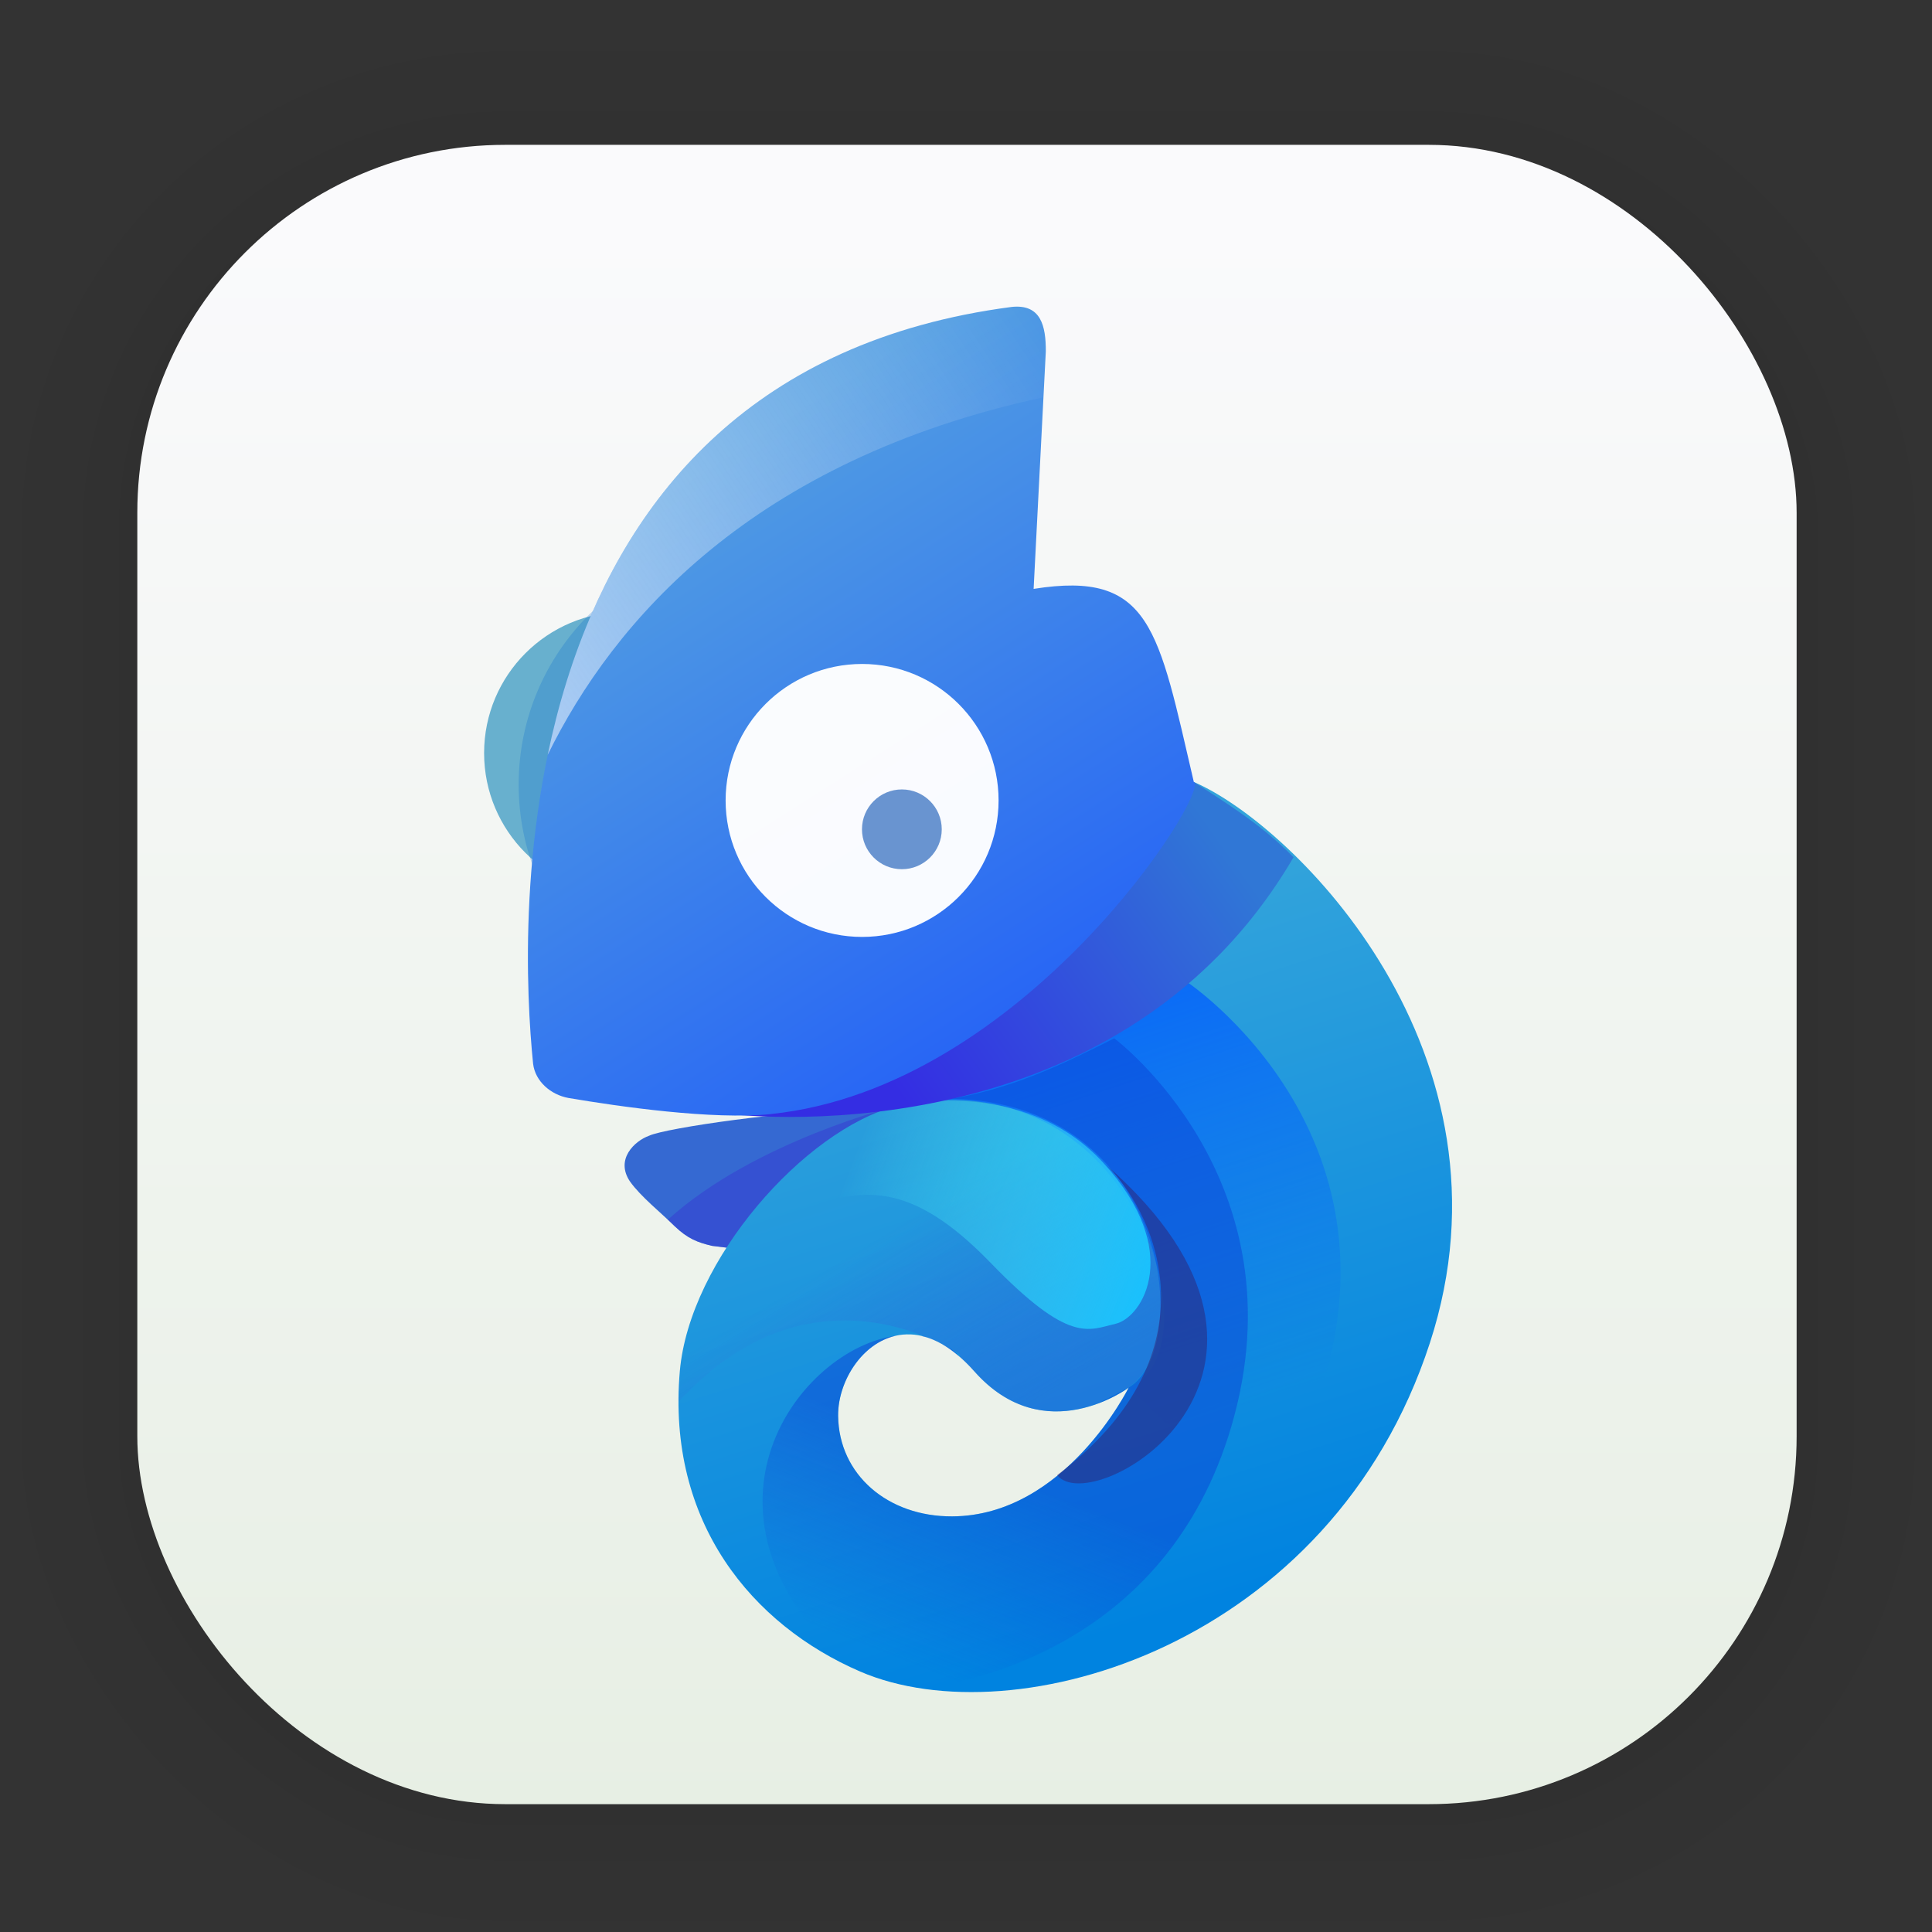 <?xml version="1.0" encoding="UTF-8" standalone="no"?>
<svg
   width="128"
   height="128"
   viewBox="0 0 33.867 33.867"
   version="1.1"
   id="svg1443"
   inkscape:version="1.4 (1:1.4+202410161351+e7c3feb100)"
   sodipodi:docname="gns3.svg"
   xmlns:inkscape="http://www.inkscape.org/namespaces/inkscape"
   xmlns:sodipodi="http://sodipodi.sourceforge.net/DTD/sodipodi-0.dtd"
   xmlns:xlink="http://www.w3.org/1999/xlink"
   xmlns="http://www.w3.org/2000/svg"
   xmlns:svg="http://www.w3.org/2000/svg"
   xmlns:rdf="http://www.w3.org/1999/02/22-rdf-syntax-ns#"
   xmlns:cc="http://creativecommons.org/ns#"
   xmlns:dc="http://purl.org/dc/elements/1.1/">
  <rect x="0" y="0" width="33.867" height="33.867" fill="#333333" stroke="none"/>
  <defs
     id="defs1437">
    <linearGradient
       gradientTransform="matrix(0.976,0,0,0.976,-111.765,-37.183)"
       gradientUnits="userSpaceOnUse"
       y2="70.68"
       x2="132.211"
       y1="42.152"
       x1="132.211"
       id="linearGradient1632"
       xlink:href="#linearGradient1630"
       inkscape:collect="always" />
    <linearGradient
       id="linearGradient1630"
       inkscape:collect="always">
      <stop
         id="stop1626"
         offset="0"
         style="stop-color:#fafafc;stop-opacity:1" />
      <stop
         id="stop1628"
         offset="1"
         style="stop-color:#e7efe4;stop-opacity:1" />
    </linearGradient>
    <filter
       color-interpolation-filters="sRGB"
       height="1.131"
       width="1.111"
       y="-0.066"
       x="-0.055"
       id="c-9">
      <feGaussianBlur
         id="feGaussianBlur1093"
         stdDeviation="1.106" />
    </filter>
    <linearGradient
       gradientUnits="userSpaceOnUse"
       gradientTransform="matrix(0.132,0,0,0.131,-32.379,1.087)"
       y2="269.49"
       y1="235.15"
       x2="657.65"
       x1="319.21"
       id="a-12">
      <stop
         id="stop1076"
         offset="0"
         stop-color="#e54c18" />
      <stop
         id="stop1078"
         offset="1"
         stop-color="#fec350" />
    </linearGradient>
    <linearGradient
       inkscape:collect="always"
       xlink:href="#linearGradient5466"
       id="linearGradient5468"
       x1="1133.798"
       y1="623.837"
       x2="1153.63"
       y2="686.442"
       gradientUnits="userSpaceOnUse"
       gradientTransform="matrix(0.265,0,0,0.265,-315.663,122.349)" />
    <linearGradient
       inkscape:collect="always"
       id="linearGradient5466">
      <stop
         style="stop-color:#33a4db;stop-opacity:1;"
         offset="0"
         id="stop5462" />
      <stop
         style="stop-color:#0083e0;stop-opacity:1"
         offset="1"
         id="stop5464" />
    </linearGradient>
    <linearGradient
       inkscape:collect="always"
       xlink:href="#linearGradient20905"
       id="linearGradient20907"
       x1="1129.9"
       y1="678.763"
       x2="1119.025"
       y2="660.761"
       gradientUnits="userSpaceOnUse"
       gradientTransform="matrix(0.265,0,0,0.265,-319.67,122.394)" />
    <linearGradient
       inkscape:collect="always"
       id="linearGradient20905">
      <stop
         style="stop-color:#305ed6;stop-opacity:0.414"
         offset="0"
         id="stop20901" />
      <stop
         style="stop-color:#5130d6;stop-opacity:0;"
         offset="1"
         id="stop20903" />
    </linearGradient>
    <linearGradient
       inkscape:collect="always"
       xlink:href="#linearGradient9260"
       id="linearGradient9262"
       x1="1140.189"
       y1="623.427"
       x2="1156.468"
       y2="672.66"
       gradientUnits="userSpaceOnUse"
       gradientTransform="matrix(0.265,0,0,0.265,-319.67,122.394)" />
    <linearGradient
       inkscape:collect="always"
       id="linearGradient9260">
      <stop
         style="stop-color:#005bff;stop-opacity:1;"
         offset="0"
         id="stop9256" />
      <stop
         style="stop-color:#005bff;stop-opacity:0;"
         offset="1"
         id="stop9258" />
    </linearGradient>
    <linearGradient
       inkscape:collect="always"
       xlink:href="#linearGradient8277"
       id="linearGradient8279"
       x1="1154.939"
       y1="660.441"
       x2="1125.792"
       y2="649.139"
       gradientUnits="userSpaceOnUse"
       gradientTransform="matrix(0.265,0,0,0.265,-319.67,122.394)" />
    <linearGradient
       inkscape:collect="always"
       id="linearGradient8277">
      <stop
         style="stop-color:#16c1ff;stop-opacity:1;"
         offset="0"
         id="stop8273" />
      <stop
         style="stop-color:#5dfff3;stop-opacity:0;"
         offset="1"
         id="stop8275" />
    </linearGradient>
    <linearGradient
       inkscape:collect="always"
       xlink:href="#linearGradient19406"
       id="linearGradient19408"
       x1="1163.55"
       y1="621.311"
       x2="1132.361"
       y2="643.477"
       gradientUnits="userSpaceOnUse"
       gradientTransform="matrix(0.265,0,0,0.265,-319.67,122.394)" />
    <linearGradient
       inkscape:collect="always"
       id="linearGradient19406">
      <stop
         style="stop-color:#3077d6;stop-opacity:1;"
         offset="0"
         id="stop19402" />
      <stop
         style="stop-color:#342de3;stop-opacity:1;"
         offset="1"
         id="stop19404" />
    </linearGradient>
    <linearGradient
       inkscape:collect="always"
       xlink:href="#linearGradient16318"
       id="linearGradient16320"
       x1="1147.719"
       y1="631.212"
       x2="1115.496"
       y2="580.645"
       gradientUnits="userSpaceOnUse"
       gradientTransform="matrix(0.265,0,0,0.265,-319.67,122.394)" />
    <linearGradient
       inkscape:collect="always"
       id="linearGradient16318">
      <stop
         style="stop-color:#2765f5;stop-opacity:1;"
         offset="0"
         id="stop16314" />
      <stop
         style="stop-color:#519de2;stop-opacity:1;"
         offset="1"
         id="stop16316" />
    </linearGradient>
    <linearGradient
       inkscape:collect="always"
       xlink:href="#linearGradient22299"
       id="linearGradient22301"
       x1="1140.284"
       y1="676.884"
       x2="1133.091"
       y2="695.11"
       gradientUnits="userSpaceOnUse"
       gradientTransform="matrix(0.265,0,0,0.265,-319.67,122.394)" />
    <linearGradient
       inkscape:collect="always"
       id="linearGradient22299">
      <stop
         style="stop-color:#0a43d6;stop-opacity:1;"
         offset="0"
         id="stop22295" />
      <stop
         style="stop-color:#0a43d6;stop-opacity:0;"
         offset="1"
         id="stop22297" />
    </linearGradient>
    <linearGradient
       inkscape:collect="always"
       xlink:href="#linearGradient27199"
       id="linearGradient27201"
       x1="1052.187"
       y1="629.448"
       x2="1143.621"
       y2="568.578"
       gradientUnits="userSpaceOnUse"
       gradientTransform="matrix(0.265,0,0,0.265,-319.67,122.394)" />
    <linearGradient
       inkscape:collect="always"
       id="linearGradient27199">
      <stop
         style="stop-color:#fefefe;stop-opacity:1;"
         offset="0"
         id="stop27195" />
      <stop
         style="stop-color:#fefefe;stop-opacity:0;"
         offset="1"
         id="stop27197" />
    </linearGradient>
  </defs>
  <sodipodi:namedview
     id="base"
     pagecolor="#ffffff"
     bordercolor="#666666"
     borderopacity="1.0"
     inkscape:pageopacity="0.0"
     inkscape:pageshadow="2"
     inkscape:zoom="1.4"
     inkscape:cx="-2.5"
     inkscape:cy="-11.785714"
     inkscape:document-units="mm"
     inkscape:current-layer="layer1"
     inkscape:document-rotation="0"
     showgrid="false"
     units="px"
     inkscape:window-width="1920"
     inkscape:window-height="1048"
     inkscape:window-x="0"
     inkscape:window-y="0"
     inkscape:window-maximized="1"
     inkscape:pagecheckerboard="0"
     inkscape:showpageshadow="2"
     inkscape:deskcolor="#d1d1d1" />
  <g
     inkscape:label="Capa 1"
     inkscape:groupmode="layer"
     id="layer1">
    <g
       style="opacity:0.188"
       transform="matrix(0.976,0,0,0.964,-65.737,-36.328)"
       id="g1702">
      <rect
         ry="6.61"
         rx="6.61"
         y="40.71"
         x="69.84"
         height="29.811"
         width="29.811"
         id="rect1634"
         style="fill:none;fill-opacity:1;stroke:#000000;stroke-width:0.1;stroke-linecap:round;stroke-linejoin:round;stroke-miterlimit:4;stroke-dasharray:none;stroke-opacity:0.02" />
      <rect
         style="fill:none;fill-opacity:1;stroke:#000000;stroke-width:0.2;stroke-linecap:round;stroke-linejoin:round;stroke-miterlimit:4;stroke-dasharray:none;stroke-opacity:0.02"
         id="rect1638"
         width="29.811"
         height="29.811"
         x="69.84"
         y="40.71"
         rx="6.61"
         ry="6.61" />
      <rect
         ry="6.61"
         rx="6.61"
         y="40.71"
         x="69.84"
         height="29.811"
         width="29.811"
         id="rect1640"
         style="fill:none;fill-opacity:1;stroke:#000000;stroke-width:0.3;stroke-linecap:round;stroke-linejoin:round;stroke-miterlimit:4;stroke-dasharray:none;stroke-opacity:0.02" />
      <rect
         style="fill:none;fill-opacity:1;stroke:#000000;stroke-width:0.4;stroke-linecap:round;stroke-linejoin:round;stroke-miterlimit:4;stroke-dasharray:none;stroke-opacity:0.02"
         id="rect1642"
         width="29.811"
         height="29.811"
         x="69.84"
         y="40.71"
         rx="6.61"
         ry="6.61" />
      <rect
         ry="6.61"
         rx="6.61"
         y="40.71"
         x="69.84"
         height="29.811"
         width="29.811"
         id="rect1644"
         style="fill:none;fill-opacity:1;stroke:#000000;stroke-width:0.5;stroke-linecap:round;stroke-linejoin:round;stroke-miterlimit:4;stroke-dasharray:none;stroke-opacity:0.02" />
      <rect
         style="fill:none;fill-opacity:1;stroke:#000000;stroke-width:0.6;stroke-linecap:round;stroke-linejoin:round;stroke-miterlimit:4;stroke-dasharray:none;stroke-opacity:0.02"
         id="rect1646"
         width="29.811"
         height="29.811"
         x="69.84"
         y="40.71"
         rx="6.61"
         ry="6.61" />
      <rect
         ry="6.61"
         rx="6.61"
         y="40.71"
         x="69.84"
         height="29.811"
         width="29.811"
         id="rect1648"
         style="fill:none;fill-opacity:1;stroke:#000000;stroke-width:0.7;stroke-linecap:round;stroke-linejoin:round;stroke-miterlimit:4;stroke-dasharray:none;stroke-opacity:0.02" />
      <rect
         style="fill:none;fill-opacity:1;stroke:#000000;stroke-width:0.8;stroke-linecap:round;stroke-linejoin:round;stroke-miterlimit:4;stroke-dasharray:none;stroke-opacity:0.02"
         id="rect1650"
         width="29.811"
         height="29.811"
         x="69.84"
         y="40.71"
         rx="6.61"
         ry="6.61" />
      <rect
         ry="6.61"
         rx="6.61"
         y="40.71"
         x="69.84"
         height="29.811"
         width="29.811"
         id="rect1652"
         style="fill:none;fill-opacity:1;stroke:#000000;stroke-width:1;stroke-linecap:round;stroke-linejoin:round;stroke-miterlimit:4;stroke-dasharray:none;stroke-opacity:0.02" />
      <rect
         style="fill:none;fill-opacity:1;stroke:#000000;stroke-width:1.2;stroke-linecap:round;stroke-linejoin:round;stroke-miterlimit:4;stroke-dasharray:none;stroke-opacity:0.02"
         id="rect1654"
         width="29.811"
         height="29.811"
         x="69.84"
         y="40.71"
         rx="6.61"
         ry="6.61" />
      <rect
         ry="6.61"
         rx="6.61"
         y="40.71"
         x="69.84"
         height="29.811"
         width="29.811"
         id="rect1656"
         style="fill:none;fill-opacity:1;stroke:#000000;stroke-width:1.4;stroke-linecap:round;stroke-linejoin:round;stroke-miterlimit:4;stroke-dasharray:none;stroke-opacity:0.02" />
      <rect
         style="fill:none;fill-opacity:1;stroke:#000000;stroke-width:1.6;stroke-linecap:round;stroke-linejoin:round;stroke-miterlimit:4;stroke-dasharray:none;stroke-opacity:0.02"
         id="rect1658"
         width="29.811"
         height="29.811"
         x="69.84"
         y="40.71"
         rx="6.61"
         ry="6.61" />
      <rect
         ry="6.61"
         rx="6.61"
         y="40.71"
         x="69.84"
         height="29.811"
         width="29.811"
         id="rect1660"
         style="fill:none;fill-opacity:1;stroke:#000000;stroke-width:1.8;stroke-linecap:round;stroke-linejoin:round;stroke-miterlimit:4;stroke-dasharray:none;stroke-opacity:0.02" />
      <rect
         style="fill:none;fill-opacity:1;stroke:#000000;stroke-width:2;stroke-linecap:round;stroke-linejoin:round;stroke-miterlimit:4;stroke-dasharray:none;stroke-opacity:0.02"
         id="rect1662"
         width="29.811"
         height="29.811"
         x="69.84"
         y="40.71"
         rx="6.61"
         ry="6.61" />
      <rect
         ry="6.61"
         rx="6.61"
         y="40.71"
         x="69.84"
         height="29.811"
         width="29.811"
         id="rect1664"
         style="fill:none;fill-opacity:1;stroke:#000000;stroke-width:2.2;stroke-linecap:round;stroke-linejoin:round;stroke-miterlimit:4;stroke-dasharray:none;stroke-opacity:0.02" />
      <rect
         style="fill:none;fill-opacity:1;stroke:#000000;stroke-width:2.6;stroke-linecap:round;stroke-linejoin:round;stroke-miterlimit:4;stroke-dasharray:none;stroke-opacity:0.02"
         id="rect1666"
         width="29.811"
         height="29.811"
         x="69.84"
         y="40.71"
         rx="6.61"
         ry="6.61" />
      <rect
         ry="6.61"
         rx="6.61"
         y="40.71"
         x="69.84"
         height="29.811"
         width="29.811"
         id="rect1668"
         style="fill:none;fill-opacity:1;stroke:#000000;stroke-width:3;stroke-linecap:round;stroke-linejoin:round;stroke-miterlimit:4;stroke-dasharray:none;stroke-opacity:0.02" />
      <rect
         style="fill:none;fill-opacity:1;stroke:#000000;stroke-width:3.4;stroke-linecap:round;stroke-linejoin:round;stroke-miterlimit:4;stroke-dasharray:none;stroke-opacity:0.02"
         id="rect1670"
         width="29.811"
         height="29.811"
         x="69.84"
         y="40.71"
         rx="6.61"
         ry="6.61" />
      <rect
         ry="6.61"
         rx="6.61"
         y="40.71"
         x="69.84"
         height="29.811"
         width="29.811"
         id="rect1672"
         style="fill:none;fill-opacity:1;stroke:#000000;stroke-width:3.8;stroke-linecap:round;stroke-linejoin:round;stroke-miterlimit:4;stroke-dasharray:none;stroke-opacity:0.02" />
      <rect
         style="fill:none;fill-opacity:1;stroke:#000000;stroke-width:4.2;stroke-linecap:round;stroke-linejoin:round;stroke-miterlimit:4;stroke-dasharray:none;stroke-opacity:0.02"
         id="rect1674"
         width="29.811"
         height="29.811"
         x="69.84"
         y="40.71"
         rx="6.61"
         ry="6.61" />
      <rect
         ry="6.61"
         rx="6.61"
         y="40.71"
         x="69.84"
         height="29.811"
         width="29.811"
         id="rect1676"
         style="fill:none;fill-opacity:1;stroke:#000000;stroke-width:4.6;stroke-linecap:round;stroke-linejoin:round;stroke-miterlimit:4;stroke-dasharray:none;stroke-opacity:0.02" />
      <rect
         style="fill:none;fill-opacity:1;stroke:#000000;stroke-width:5;stroke-linecap:round;stroke-linejoin:round;stroke-miterlimit:4;stroke-dasharray:none;stroke-opacity:0.02"
         id="rect1678"
         width="29.811"
         height="29.811"
         x="69.84"
         y="40.71"
         rx="6.61"
         ry="6.61" />
    </g>
    <rect
       ry="6.449"
       rx="6.449"
       y="2.539"
       x="2.407"
       height="29.087"
       width="29.087"
       id="rect849"
       style="fill:url(#linearGradient1632);fill-opacity:1;stroke-width:2.688;stroke-linecap:round;stroke-linejoin:round" />
    <g
       id="g972"
       transform="matrix(0.707,0,0,0.707,29.904,-187.516)">
      <path
         style="fill:#3569d2;fill-opacity:1;stroke:none;stroke-width:0.265px;stroke-linecap:butt;stroke-linejoin:miter;stroke-opacity:1"
         d="m -21.185,292.775 c -1.397,-0.042 -4.616,0.419 -5.02,0.613 -0.356,0.128 -0.844,0.582 -0.472,1.134 0.268,0.378 0.78,0.783 1.111,1.112 0.323,0.306 0.557,0.397 0.923,0.484 l 2.48,0.311 5.053,-1.969 -1.336,-3.134 z"
         id="path28682"
         sodipodi:nodetypes="ccccccccc" />
      <path
         id="path36306"
         style="opacity:0.494;fill:#3539d2;fill-opacity:1;stroke:none;stroke-width:0.265px;stroke-linecap:butt;stroke-linejoin:miter;stroke-opacity:1"
         d="m -17.93,292.534 -2.136,0.113 c 0,0 -3.533,0.878 -5.673,2.823 0.059,0.055 0.121,0.111 0.173,0.163 0.323,0.306 0.558,0.397 0.923,0.484 l 2.48,0.312 5.053,-1.969 z" />
      <path
         id="path860"
         style="fill:url(#linearGradient5468);fill-opacity:1;stroke:none;stroke-width:0.265px;stroke-linecap:butt;stroke-linejoin:miter;stroke-opacity:1"
         d="m -12.698,284.616 -7.369,8.032 c -2.289,0.598 -5.133,3.823 -5.374,6.575 -0.328,3.75 1.796,6.295 4.473,7.45 3.832,1.653 11.675,-0.636 14.123,-8.146 2.336,-7.165 -3.355,-12.837 -5.853,-13.911 z m -7.02,13.697 c 0.479,0.022 1.02,0.285 1.578,0.915 1.744,1.971 3.828,0.405 3.828,0.405 0,0 -1.571,3.178 -4.374,3.192 -1.599,0.008 -2.812,-1.034 -2.83,-2.49 -0.012,-0.948 0.745,-2.069 1.799,-2.021 z" />
      <path
         id="path20767"
         style="fill:url(#linearGradient20907);fill-opacity:1;stroke:none;stroke-width:0.265px;stroke-linecap:butt;stroke-linejoin:miter;stroke-opacity:1"
         d="m -20.066,292.647 c -2.289,0.598 -5.133,3.823 -5.374,6.575 -0.023,0.26 -0.031,0.514 -0.031,0.762 2.421,-2.661 4.96,-2.104 6.197,-1.581 0.112,0.039 0.225,0.089 0.341,0.156 0.271,0.137 0.43,0.245 0.43,0.245 l 0.016,0.08 c 0.115,0.101 0.23,0.213 0.346,0.344 1.074,1.214 2.275,1.085 3.04,0.808 l 0.788,-0.404 c 2.019,-1.45 0.263,-8.141 -5.586,-7.015 l -0.167,0.029 z"
         sodipodi:nodetypes="cscccccsccccc" />
      <path
         id="path8504"
         style="fill:url(#linearGradient9262);fill-opacity:1;stroke:none;stroke-width:0.265px;stroke-linecap:butt;stroke-linejoin:miter;stroke-opacity:1"
         d="m -12.844,289.591 c -1.563,1.374 -4.405,2.446 -7.054,3.027 5.849,-1.126 7.776,6.207 5.586,7.015 l 3.333,3.152 0.392,-0.719 c 4.459,-7.974 -2.257,-12.475 -2.257,-12.475 z" />
      <path
         style="fill:url(#linearGradient8279);fill-opacity:1;stroke:none;stroke-width:0.265px;stroke-linecap:butt;stroke-linejoin:miter;stroke-opacity:1"
         d="m -20.066,292.648 c 0,0 3.142,-0.763 5.129,1.416 1.987,2.179 0.975,3.831 0.3,3.986 -0.675,0.155 -1.139,0.513 -3.099,-1.512 -1.96,-2.025 -3.195,-1.916 -4.758,-1.27 l -0.832,-1.521 z"
         id="path6854" />
      <path
         style="fill:url(#linearGradient19408);fill-opacity:1;stroke:none;stroke-width:0.265px;stroke-linecap:butt;stroke-linejoin:miter;stroke-opacity:1"
         d="m -24.299,292.84 c 0,0 9.605,1.285 14.074,-6.357 -0.819,-0.846 -1.823,-1.438 -2.472,-1.867 z"
         id="path16545"
         sodipodi:nodetypes="cccc" />
      <circle
         style="fill:#68b0ce;fill-opacity:1;stroke:none;stroke-width:1.587;stroke-linecap:round;stroke-linejoin:round;stroke-opacity:1"
         id="path27282"
         cx="-26.793"
         cy="283.899"
         r="3.501" />
      <circle
         style="fill:#0065ce;fill-opacity:0.236;stroke:none;stroke-width:2.702;stroke-linecap:round;stroke-linejoin:round;stroke-opacity:1"
         id="circle28575"
         cx="-23.478"
         cy="284.682"
         r="5.959" />
      <path
         style="fill:url(#linearGradient16320);fill-opacity:1;stroke:none;stroke-width:0.265px;stroke-linecap:butt;stroke-linejoin:miter;stroke-opacity:1"
         d="m -23.189,292.85 c 6.298,-0.647 10.912,-8.003 10.492,-8.234 -0.884,-3.786 -1.054,-5.253 -3.972,-4.787 l 0.302,-5.886 c 0.004,-0.637 -0.123,-1.183 -0.848,-1.105 -12.811,1.68 -12.201,15.446 -11.864,18.765 0.053,0.437 0.437,0.767 0.875,0.848 1.257,0.213 3.576,0.547 5.016,0.4 z"
         id="path9720"
         sodipodi:nodetypes="cccccccc" />
      <path
         id="path21529"
         style="opacity:0.485;fill:url(#linearGradient22301);fill-opacity:1;stroke:none;stroke-width:0.265px;stroke-linecap:butt;stroke-linejoin:miter;stroke-opacity:1"
         d="m -14.67,290.972 c -1.251,0.634 -2.519,1.243 -4.034,1.497 5.433,0.114 6,6.204 4.391,7.164 0,0 -1.571,3.178 -4.374,3.192 -1.599,0.008 -2.812,-1.034 -2.83,-2.49 -0.011,-0.838 0.58,-1.809 1.446,-1.991 -2.401,0.315 -5.425,4.319 -1.227,8.174 0.11,0.053 0.219,0.107 0.331,0.155 0.451,0.195 0.959,0.332 1.506,0.415 1.203,-0.143 6.093,-1.052 7.694,-6.492 1.799,-6.113 -2.903,-9.624 -2.903,-9.624 z m 0.357,8.661 -0.788,0.404 c 0.478,-0.173 0.788,-0.404 0.788,-0.404 z m -0.788,0.404 c -0.089,0.032 -0.185,0.062 -0.285,0.088 0.1,-0.026 0.196,-0.056 0.285,-0.088 z m -4.361,-1.686 c 0.059,0.013 0.12,0.029 0.181,0.05 -0.031,-0.013 -0.066,-0.026 -0.099,-0.039 -0.027,-0.006 -0.055,-0.007 -0.082,-0.011 z m 0.531,0.209 c 0.145,0.084 0.294,0.192 0.444,0.325 -0.058,-0.067 -0.119,-0.126 -0.183,-0.181 -0.07,-0.041 -0.149,-0.087 -0.261,-0.144 z m 0.611,0.48 c 0.06,0.06 0.12,0.121 0.18,0.189 -0.06,-0.068 -0.12,-0.13 -0.18,-0.189 z m 0.474,0.483 c 0.022,0.02 0.044,0.04 0.066,0.058 -0.022,-0.019 -0.044,-0.039 -0.066,-0.058 z m 0.35,0.273 c 0.022,0.014 0.043,0.027 0.065,0.04 -0.022,-0.013 -0.043,-0.026 -0.065,-0.04 z m 0.323,0.184 c 0.015,0.007 0.031,0.016 0.046,0.023 -0.015,-0.007 -0.031,-0.016 -0.046,-0.023 z m 0.331,0.131 c 0.024,0.007 0.047,0.014 0.071,0.021 -0.024,-0.007 -0.047,-0.013 -0.071,-0.021 z m 1.404,0.027 c -0.084,0.021 -0.172,0.037 -0.263,0.051 0.091,-0.014 0.178,-0.03 0.263,-0.051 z m -1.053,0.056 c 0.015,0.002 0.03,0.004 0.045,0.006 -0.015,-0.002 -0.03,-0.003 -0.045,-0.006 z m 0.688,0.01 c -0.031,0.004 -0.062,0.007 -0.094,0.01 0.032,-0.003 0.062,-0.006 0.094,-0.01 z m -0.403,0.015 c 0.022,8e-4 0.045,0.002 0.067,0.003 -0.022,-2.4e-4 -0.045,-0.002 -0.067,-0.003 z" />
      <circle
         style="fill:#ffffff;fill-opacity:0.971;stroke:none;stroke-width:1.587;stroke-linecap:round;stroke-linejoin:round;stroke-opacity:1"
         id="path22553"
         cx="-20.922"
         cy="285.074"
         r="3.384" />
      <circle
         style="fill:#6994d0;fill-opacity:1;stroke:none;stroke-width:1.587;stroke-linecap:round;stroke-linejoin:round;stroke-opacity:1"
         id="path25532"
         cx="-19.936"
         cy="285.79"
         r="0.989" />
      <path
         id="path26780"
         style="fill:url(#linearGradient27201);fill-opacity:1;stroke:none;stroke-width:0.265px;stroke-linecap:butt;stroke-linejoin:miter;stroke-opacity:1"
         d="m -17.087,272.831 c -0.041,1.2e-4 -0.084,0.002 -0.129,0.007 -7.631,1.001 -10.499,6.29 -11.501,11.105 1.633,-3.323 5.066,-7.301 12.291,-8.865 l 0.058,-1.135 c 0.004,-0.597 -0.108,-1.114 -0.719,-1.112 z" />
      <path
         style="fill:#34185f;fill-opacity:0.422;stroke:none;stroke-width:0.265px;stroke-linecap:butt;stroke-linejoin:miter;stroke-opacity:1"
         d="m -16.085,301.801 c 3.845,-2.879 2.612,-6.311 1.225,-7.681 5.878,5.176 -0.364,8.809 -1.225,7.681 z"
         id="path36565"
         sodipodi:nodetypes="ccc" />
    </g>
  </g>
</svg>
